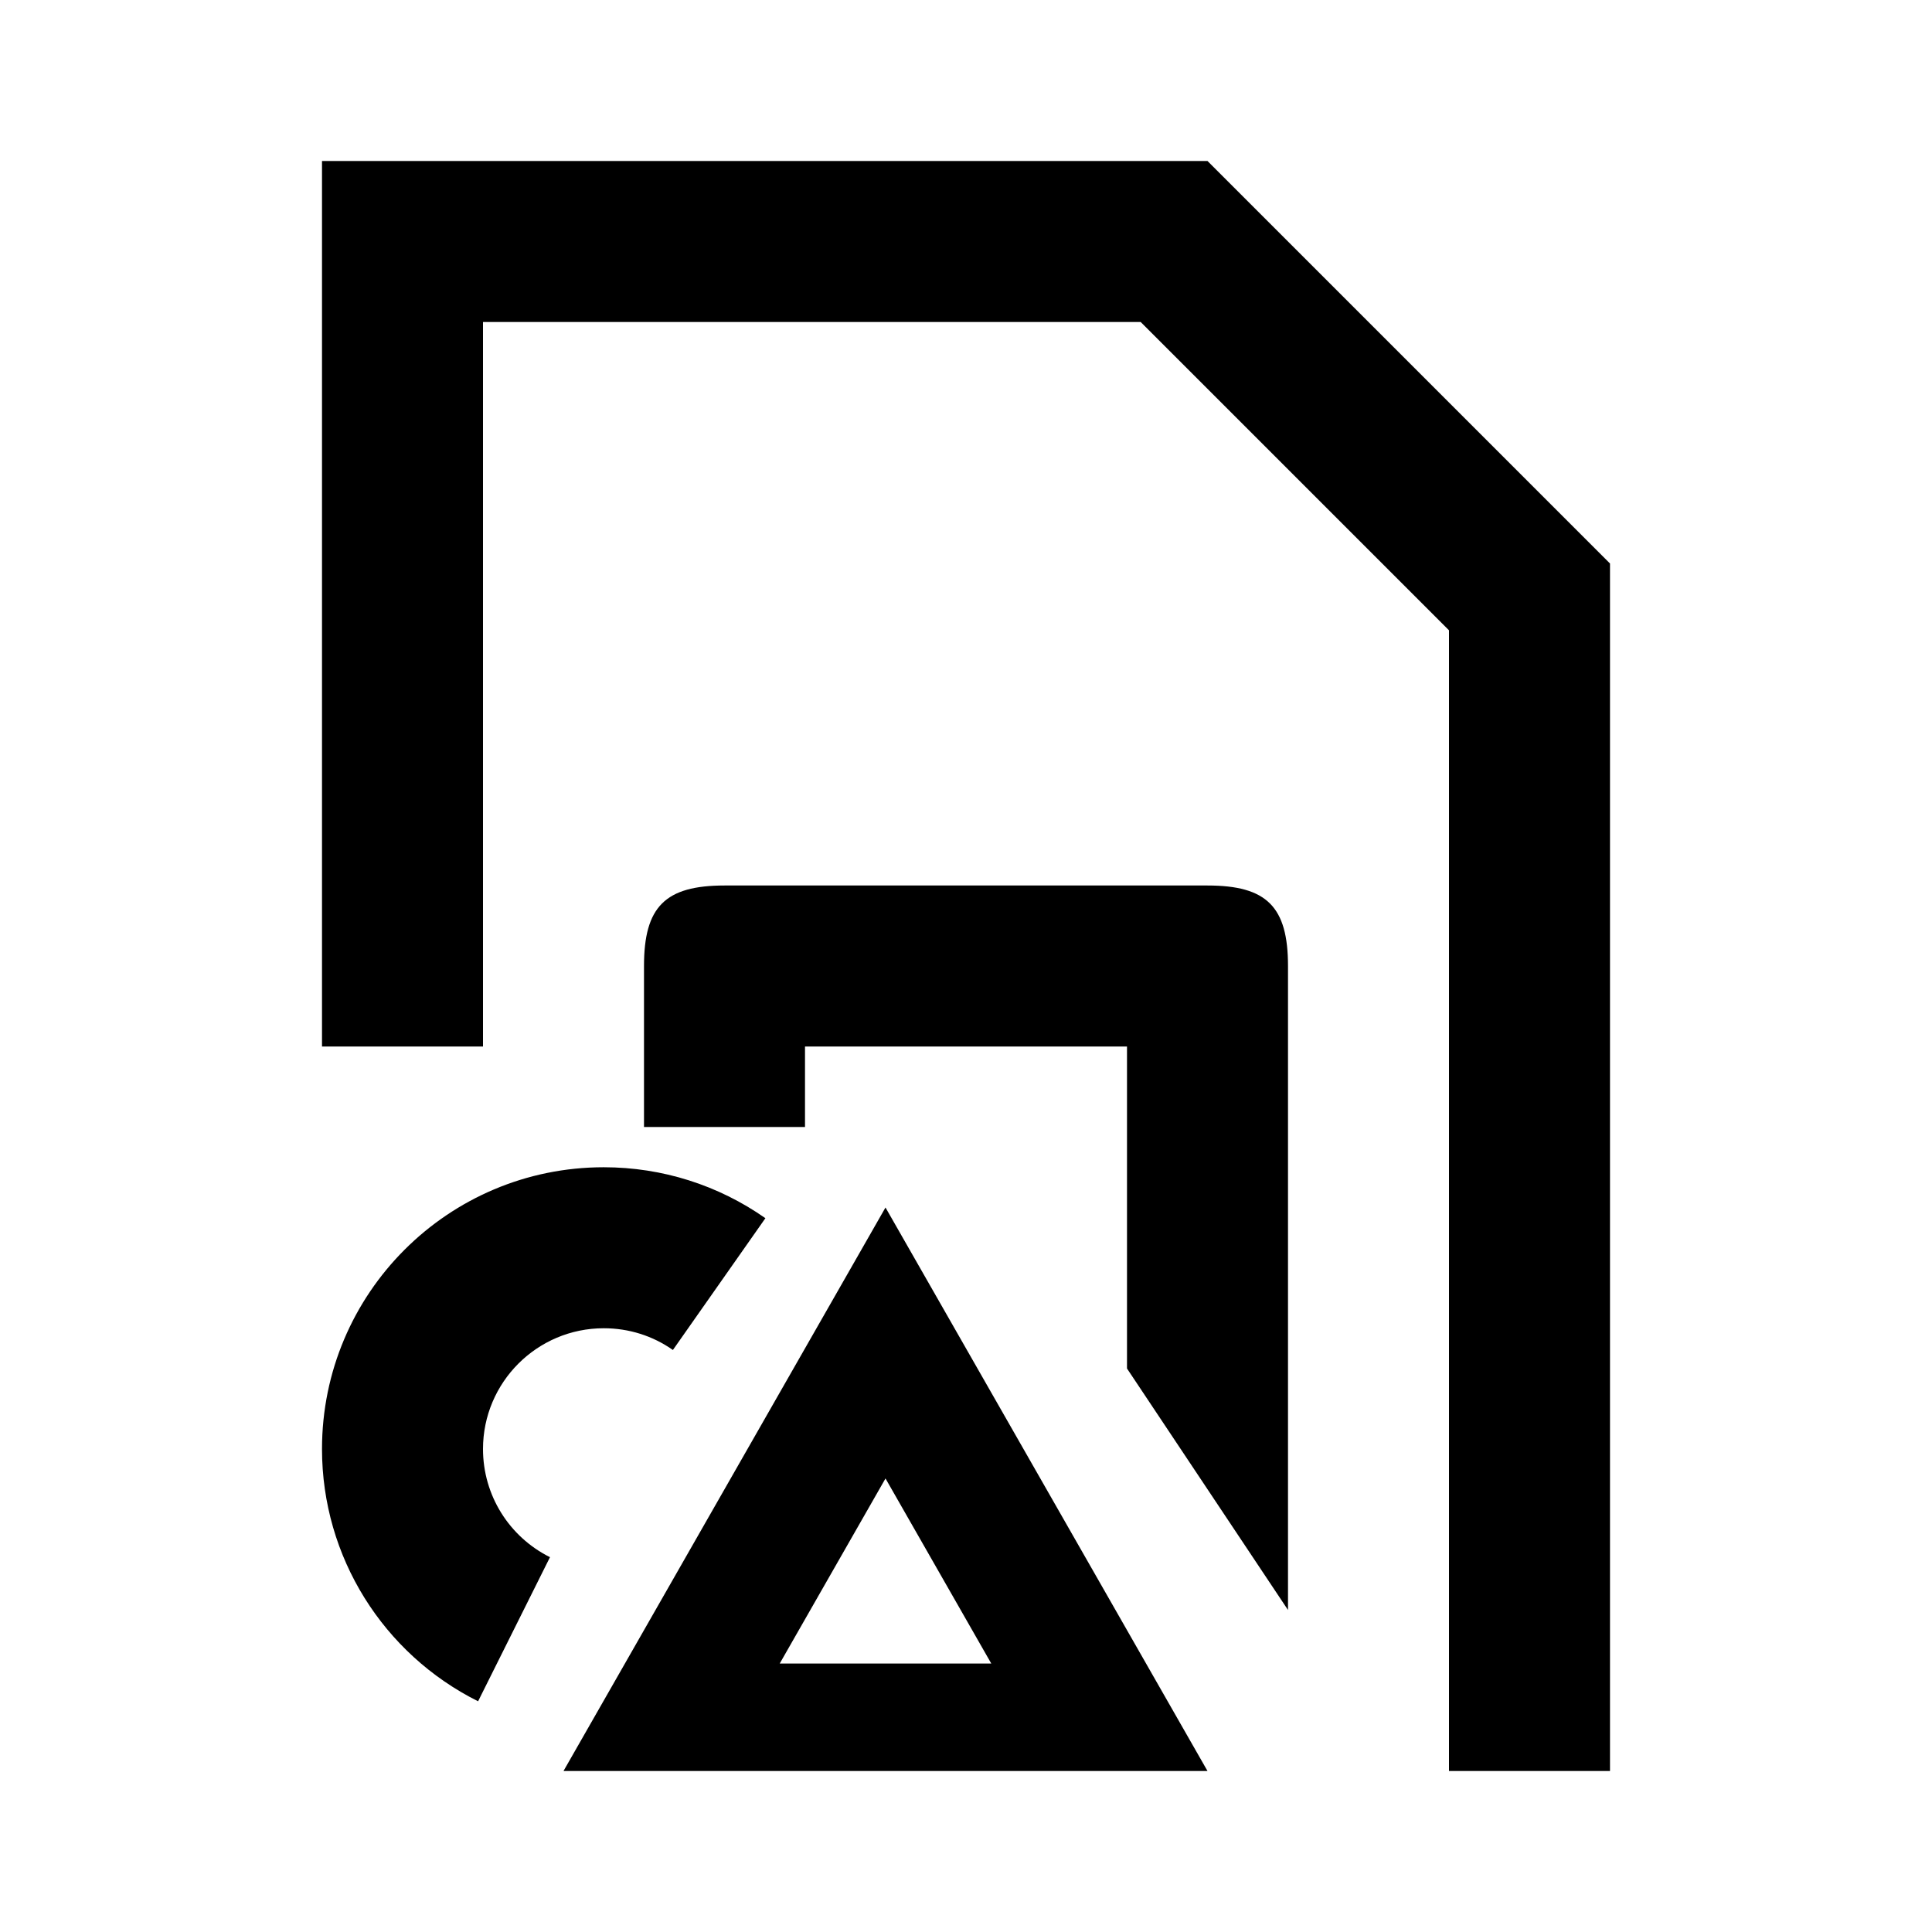 <?xml version="1.0" encoding="UTF-8" standalone="no"?>
<!DOCTYPE svg PUBLIC "-//W3C//DTD SVG 1.1//EN" "http://www.w3.org/Graphics/SVG/1.1/DTD/svg11.dtd">
<svg width="100%" height="100%" viewBox="0 0 24 24" version="1.1" xmlns="http://www.w3.org/2000/svg" xmlns:xlink="http://www.w3.org/1999/xlink" xml:space="preserve" xmlns:serif="http://www.serif.com/" style="fill-rule:evenodd;clip-rule:evenodd;stroke-linejoin:round;stroke-miterlimit:2;">
    <path d="M15,2L20,7L20,22L18,22L18,7.83L14.17,4L6,4L6,13L4,13L4,2L15,2ZM14,13L10,13L10,14L8,14L8,12C8,11.263 8.264,11 9,11L15,11C15.736,11 16,11.263 16,12L16,20L14,17L14,13ZM7.5,14.5C8.227,14.5 8.924,14.723 9.508,15.133L8.359,16.77C8.11,16.595 7.814,16.5 7.5,16.5C6.672,16.5 6,17.172 6,18C6,18.575 6.325,19.091 6.832,19.344L5.939,21.134C4.762,20.546 4,19.342 4,18C4,16.067 5.567,14.5 7.5,14.5ZM11,15L12.152,17.016L13.857,20L15,22L7,22L8.143,20L9.848,17.016L11,15ZM11,18.366L9.686,20.665L12.314,20.665L11,18.366Z"/>
</svg>
